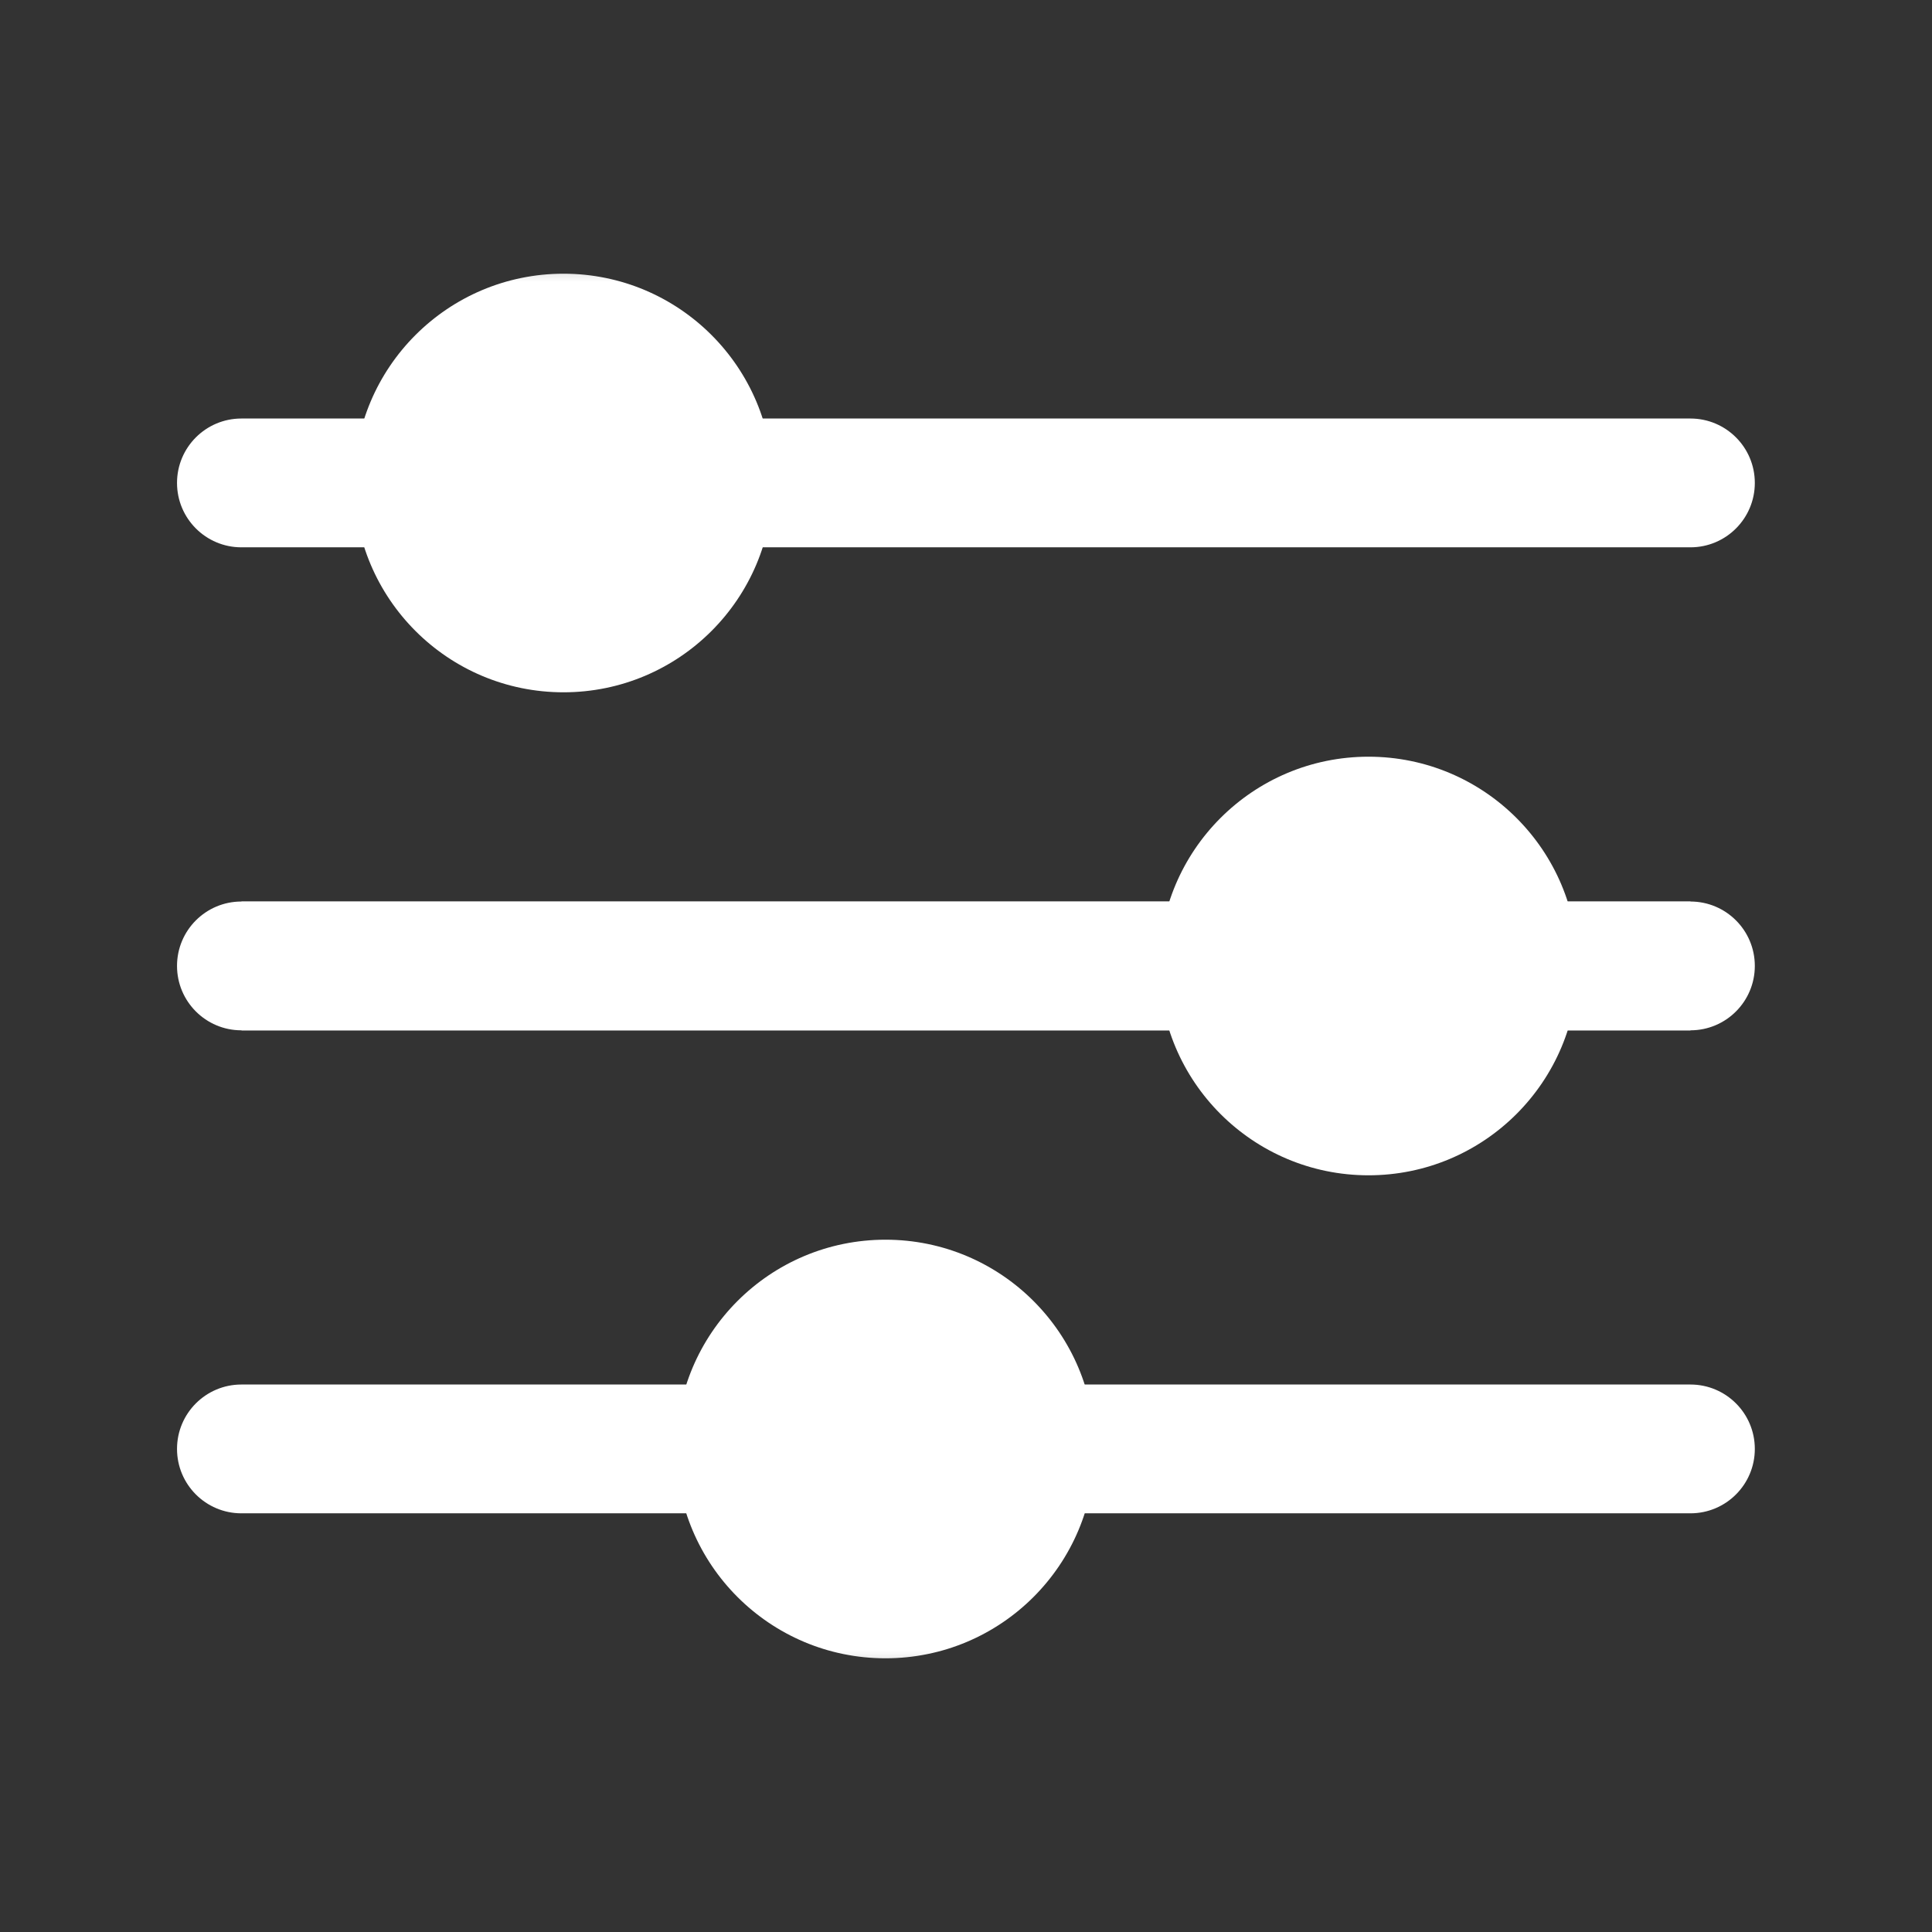 <svg width="24" height="24" viewBox="0 0 24 24" fill="none" xmlns="http://www.w3.org/2000/svg">
<rect x="0" y="0" width="24" height="24" fill="#333333" stroke="none"/>
<path d="M3 12H21" stroke="white" stroke-width="1.6"/>
<path fill-rule="evenodd" clip-rule="evenodd" d="M2.199 5.999C2.199 5.557 2.557 5.199 2.999 5.199H20.999C21.441 5.199 21.799 5.557 21.799 5.999C21.799 6.441 21.441 6.799 20.999 6.799H2.999C2.557 6.799 2.199 6.441 2.199 5.999ZM2.199 11.999C2.199 11.557 2.557 11.199 2.999 11.199H20.999C21.441 11.199 21.799 11.557 21.799 11.999C21.799 12.441 21.441 12.799 20.999 12.799H2.999C2.557 12.799 2.199 12.441 2.199 11.999ZM2.999 17.199C2.557 17.199 2.199 17.557 2.199 17.999C2.199 18.441 2.557 18.799 2.999 18.799H20.999C21.441 18.799 21.799 18.441 21.799 17.999C21.799 17.557 21.441 17.199 20.999 17.199H2.999Z" fill="white"/>
<mask id="path-3-outside-1_4975_32455" maskUnits="userSpaceOnUse" x="4" y="3" width="16" height="18" fill="black">
<rect fill="white" x="4" y="3" width="16" height="18"/>
<path fill-rule="evenodd" clip-rule="evenodd" d="M8 6C8 6.552 7.552 7 7 7C6.448 7 6 6.552 6 6C6 5.448 6.448 5 7 5C7.552 5 8 5.448 8 6ZM18 12C18 12.552 17.552 13 17 13C16.448 13 16 12.552 16 12C16 11.448 16.448 11 17 11C17.552 11 18 11.448 18 12ZM11 19C11.552 19 12 18.552 12 18C12 17.448 11.552 17 11 17C10.448 17 10 17.448 10 18C10 18.552 10.448 19 11 19Z"/>
</mask>
<path fill-rule="evenodd" clip-rule="evenodd" d="M8 6C8 6.552 7.552 7 7 7C6.448 7 6 6.552 6 6C6 5.448 6.448 5 7 5C7.552 5 8 5.448 8 6ZM18 12C18 12.552 17.552 13 17 13C16.448 13 16 12.552 16 12C16 11.448 16.448 11 17 11C17.552 11 18 11.448 18 12ZM11 19C11.552 19 12 18.552 12 18C12 17.448 11.552 17 11 17C10.448 17 10 17.448 10 18C10 18.552 10.448 19 11 19Z" fill="white"/>
<path d="M7 8.6C8.436 8.6 9.6 7.436 9.6 6H6.4C6.4 5.669 6.669 5.4 7 5.4V8.6ZM4.4 6C4.4 7.436 5.564 8.6 7 8.6V5.4C7.331 5.4 7.6 5.669 7.6 6H4.4ZM7 3.4C5.564 3.4 4.4 4.564 4.4 6H7.6C7.6 6.331 7.331 6.6 7 6.6V3.4ZM9.6 6C9.6 4.564 8.436 3.4 7 3.4V6.6C6.669 6.6 6.4 6.331 6.4 6H9.6ZM17 14.6C18.436 14.6 19.6 13.436 19.6 12H16.4C16.4 11.669 16.669 11.4 17 11.4V14.6ZM14.4 12C14.4 13.436 15.564 14.6 17 14.6V11.4C17.331 11.4 17.6 11.669 17.6 12H14.4ZM17 9.4C15.564 9.4 14.4 10.564 14.4 12H17.6C17.6 12.331 17.331 12.6 17 12.6V9.4ZM19.6 12C19.6 10.564 18.436 9.4 17 9.4V12.6C16.669 12.6 16.4 12.331 16.4 12H19.6ZM10.4 18C10.4 17.669 10.669 17.4 11 17.4V20.6C12.436 20.6 13.6 19.436 13.6 18H10.4ZM11 18.6C10.669 18.6 10.4 18.331 10.4 18H13.6C13.6 16.564 12.436 15.4 11 15.4V18.6ZM11.6 18C11.6 18.331 11.331 18.6 11 18.6V15.4C9.564 15.4 8.4 16.564 8.4 18H11.6ZM11 17.4C11.331 17.4 11.6 17.669 11.6 18H8.4C8.4 19.436 9.564 20.6 11 20.6V17.4Z" fill="white" mask="url(#path-3-outside-1_4975_32455)"/>
</svg>

